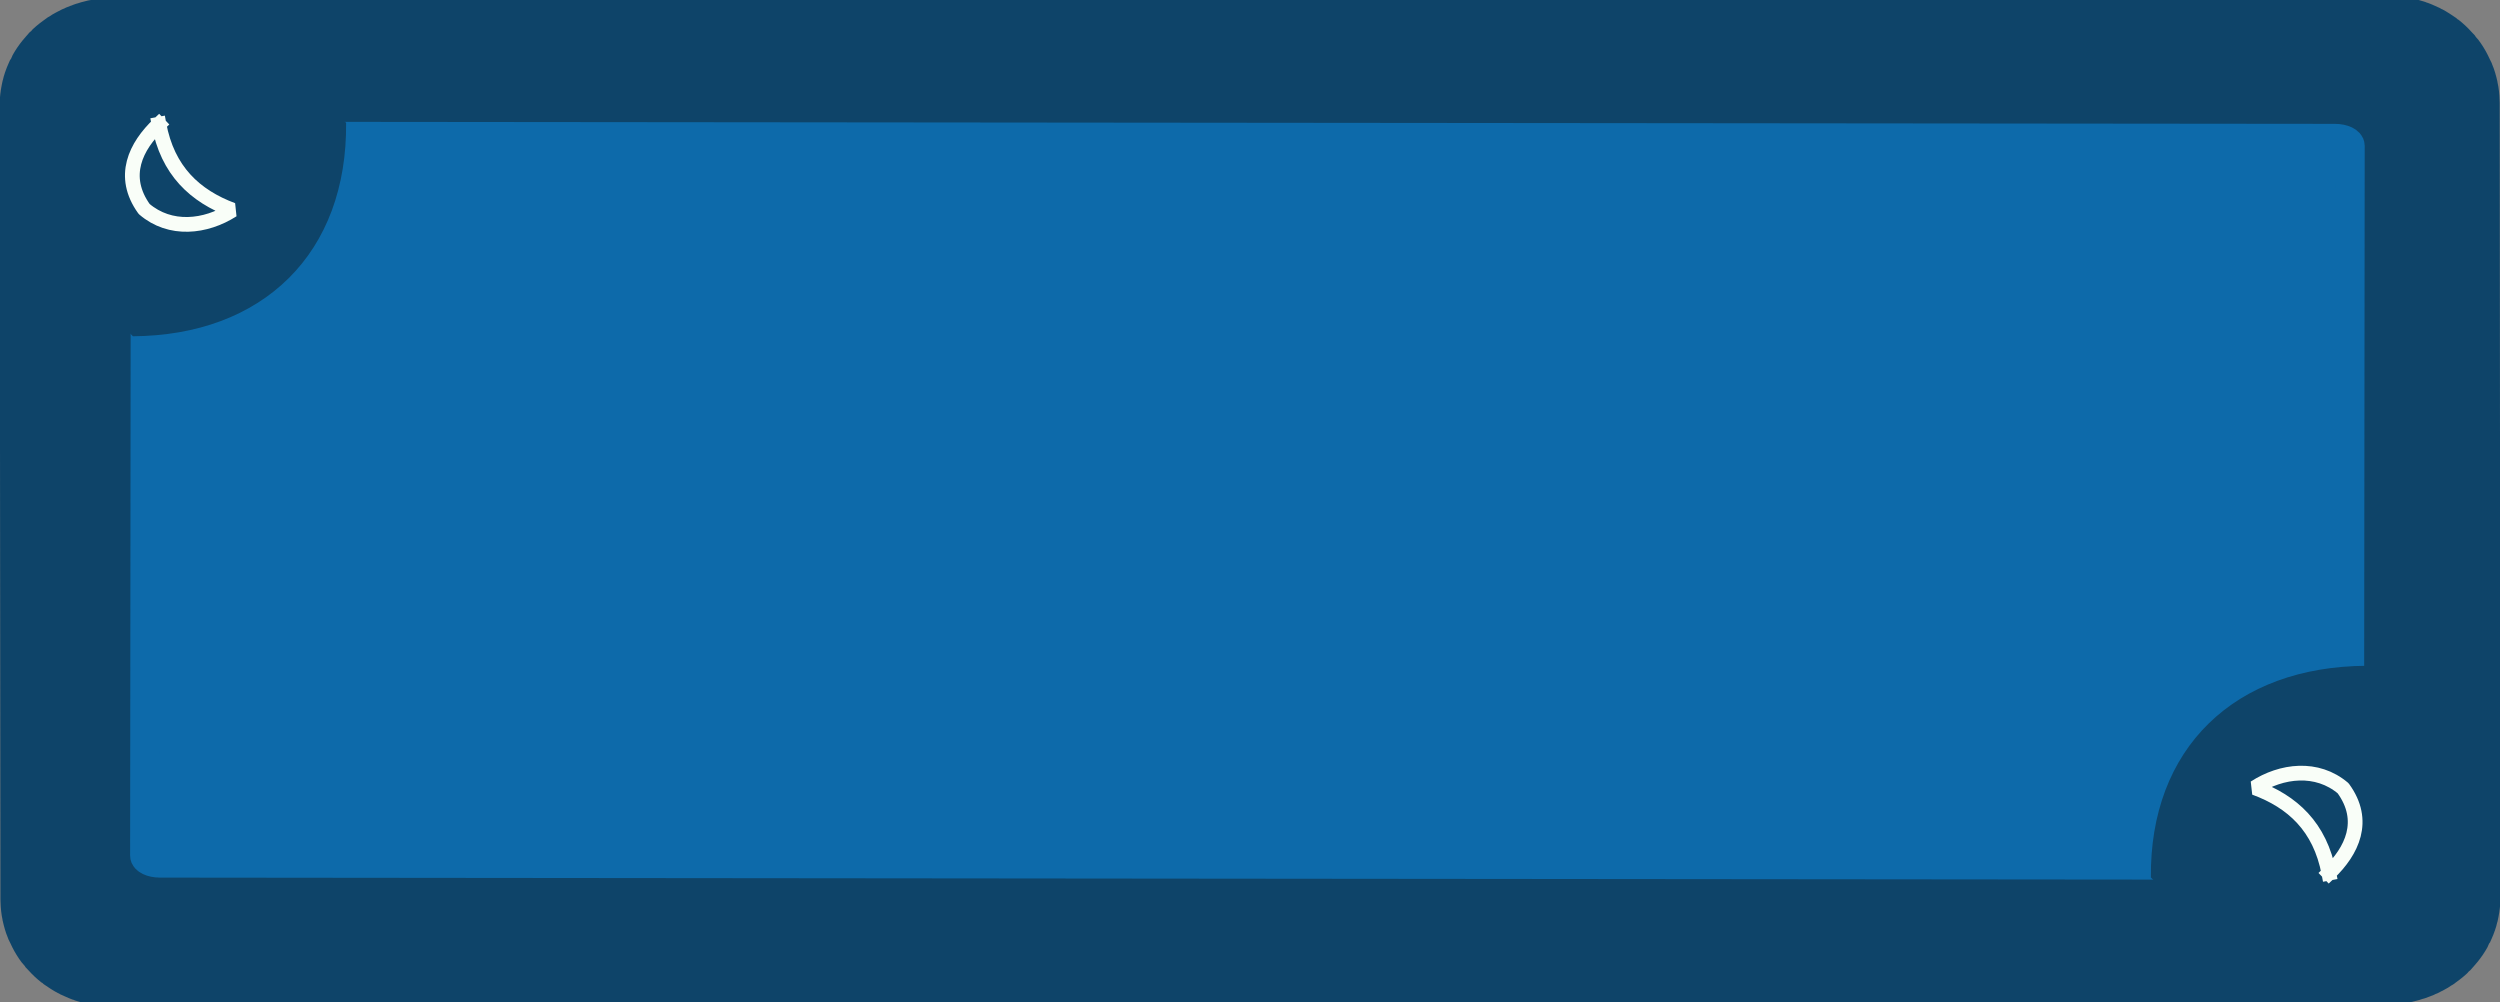 <?xml version="1.0" standalone="no"?>
<!DOCTYPE svg PUBLIC "-//W3C//DTD SVG 20010904//EN" "http://www.w3.org/TR/2001/REC-SVG-20010904/DTD/svg10.dtd">
<!-- Created using Krita: http://krita.org -->
<svg xmlns="http://www.w3.org/2000/svg"
     xmlns:xlink="http://www.w3.org/1999/xlink"
     xmlns:krita="http://krita.org/namespaces/svg/krita"
     xmlns:sodipodi="http://sodipodi.sourceforge.net/DTD/sodipodi-0.dtd"
     width="359.28pt"
     height="144pt"
     viewBox="0 0 359.28 144">
    <rect x="0" y="0" width="359.28" height="144" fill="#808080" stroke="none"/>
    <defs/>
    <rect id="shape3" transform="matrix(0.001 1 -1 0.001 344.831 13.718)" fill="#0e4469" fill-rule="evenodd" stroke="#0e4469" stroke-width="28.8" stroke-linecap="square" stroke-linejoin="bevel" width="116.284" height="330.48" rx="1.083" ry="2.16"/><rect id="shape7" transform="matrix(-0.001 1 -1 -0.001 337.719 19.919)" fill="#0d6aaa" fill-rule="evenodd" stroke="#0d6aaa" stroke-width="4.234" stroke-linecap="square" stroke-linejoin="bevel" width="104.4" height="316.8" rx="1.034" ry="2.16"/><path id="shape8" transform="matrix(1 0 0 1 19.088 17.157)" fill="#0e4469" fill-rule="evenodd" stroke="#0e4469" stroke-width="4.234" stroke-linecap="square" stroke-linejoin="bevel" d="M0 0L0 29.054C17.584 28.914 28.694 18.055 28.535 0.519Z"/><path id="shape02" transform="matrix(-1 -0 0 -1 340.022 126.599)" fill="#0e4469" fill-rule="evenodd" stroke="#0e4469" stroke-width="4.234" stroke-linecap="square" stroke-linejoin="bevel" d="M0 0L0 28.8C17.746 28.661 28.958 17.897 28.798 0.514Z"/><path id="shape15" transform="matrix(1 0 0 1 19.019 17.849)" fill="none" stroke="#f9fef8" stroke-width="2.117" stroke-linecap="square" stroke-linejoin="bevel" d="M3.823 0C5.053 6.685 9.001 10.325 14.4 12.341C10.525 14.821 5.441 15.395 1.701 12.188C-1.689 7.484 0.498 3.152 3.816 0.001"/><path id="shape07" transform="matrix(-1 0.006 -0.006 -1 338.509 125.461)" fill="none" stroke="#f9fef8" stroke-width="2.117" stroke-linecap="square" stroke-linejoin="bevel" d="M3.823 0C5.053 6.685 9.001 10.325 14.4 12.341C10.525 14.821 5.441 15.395 1.701 12.188C-1.689 7.484 0.498 3.152 3.816 0.001"/>
</svg>
